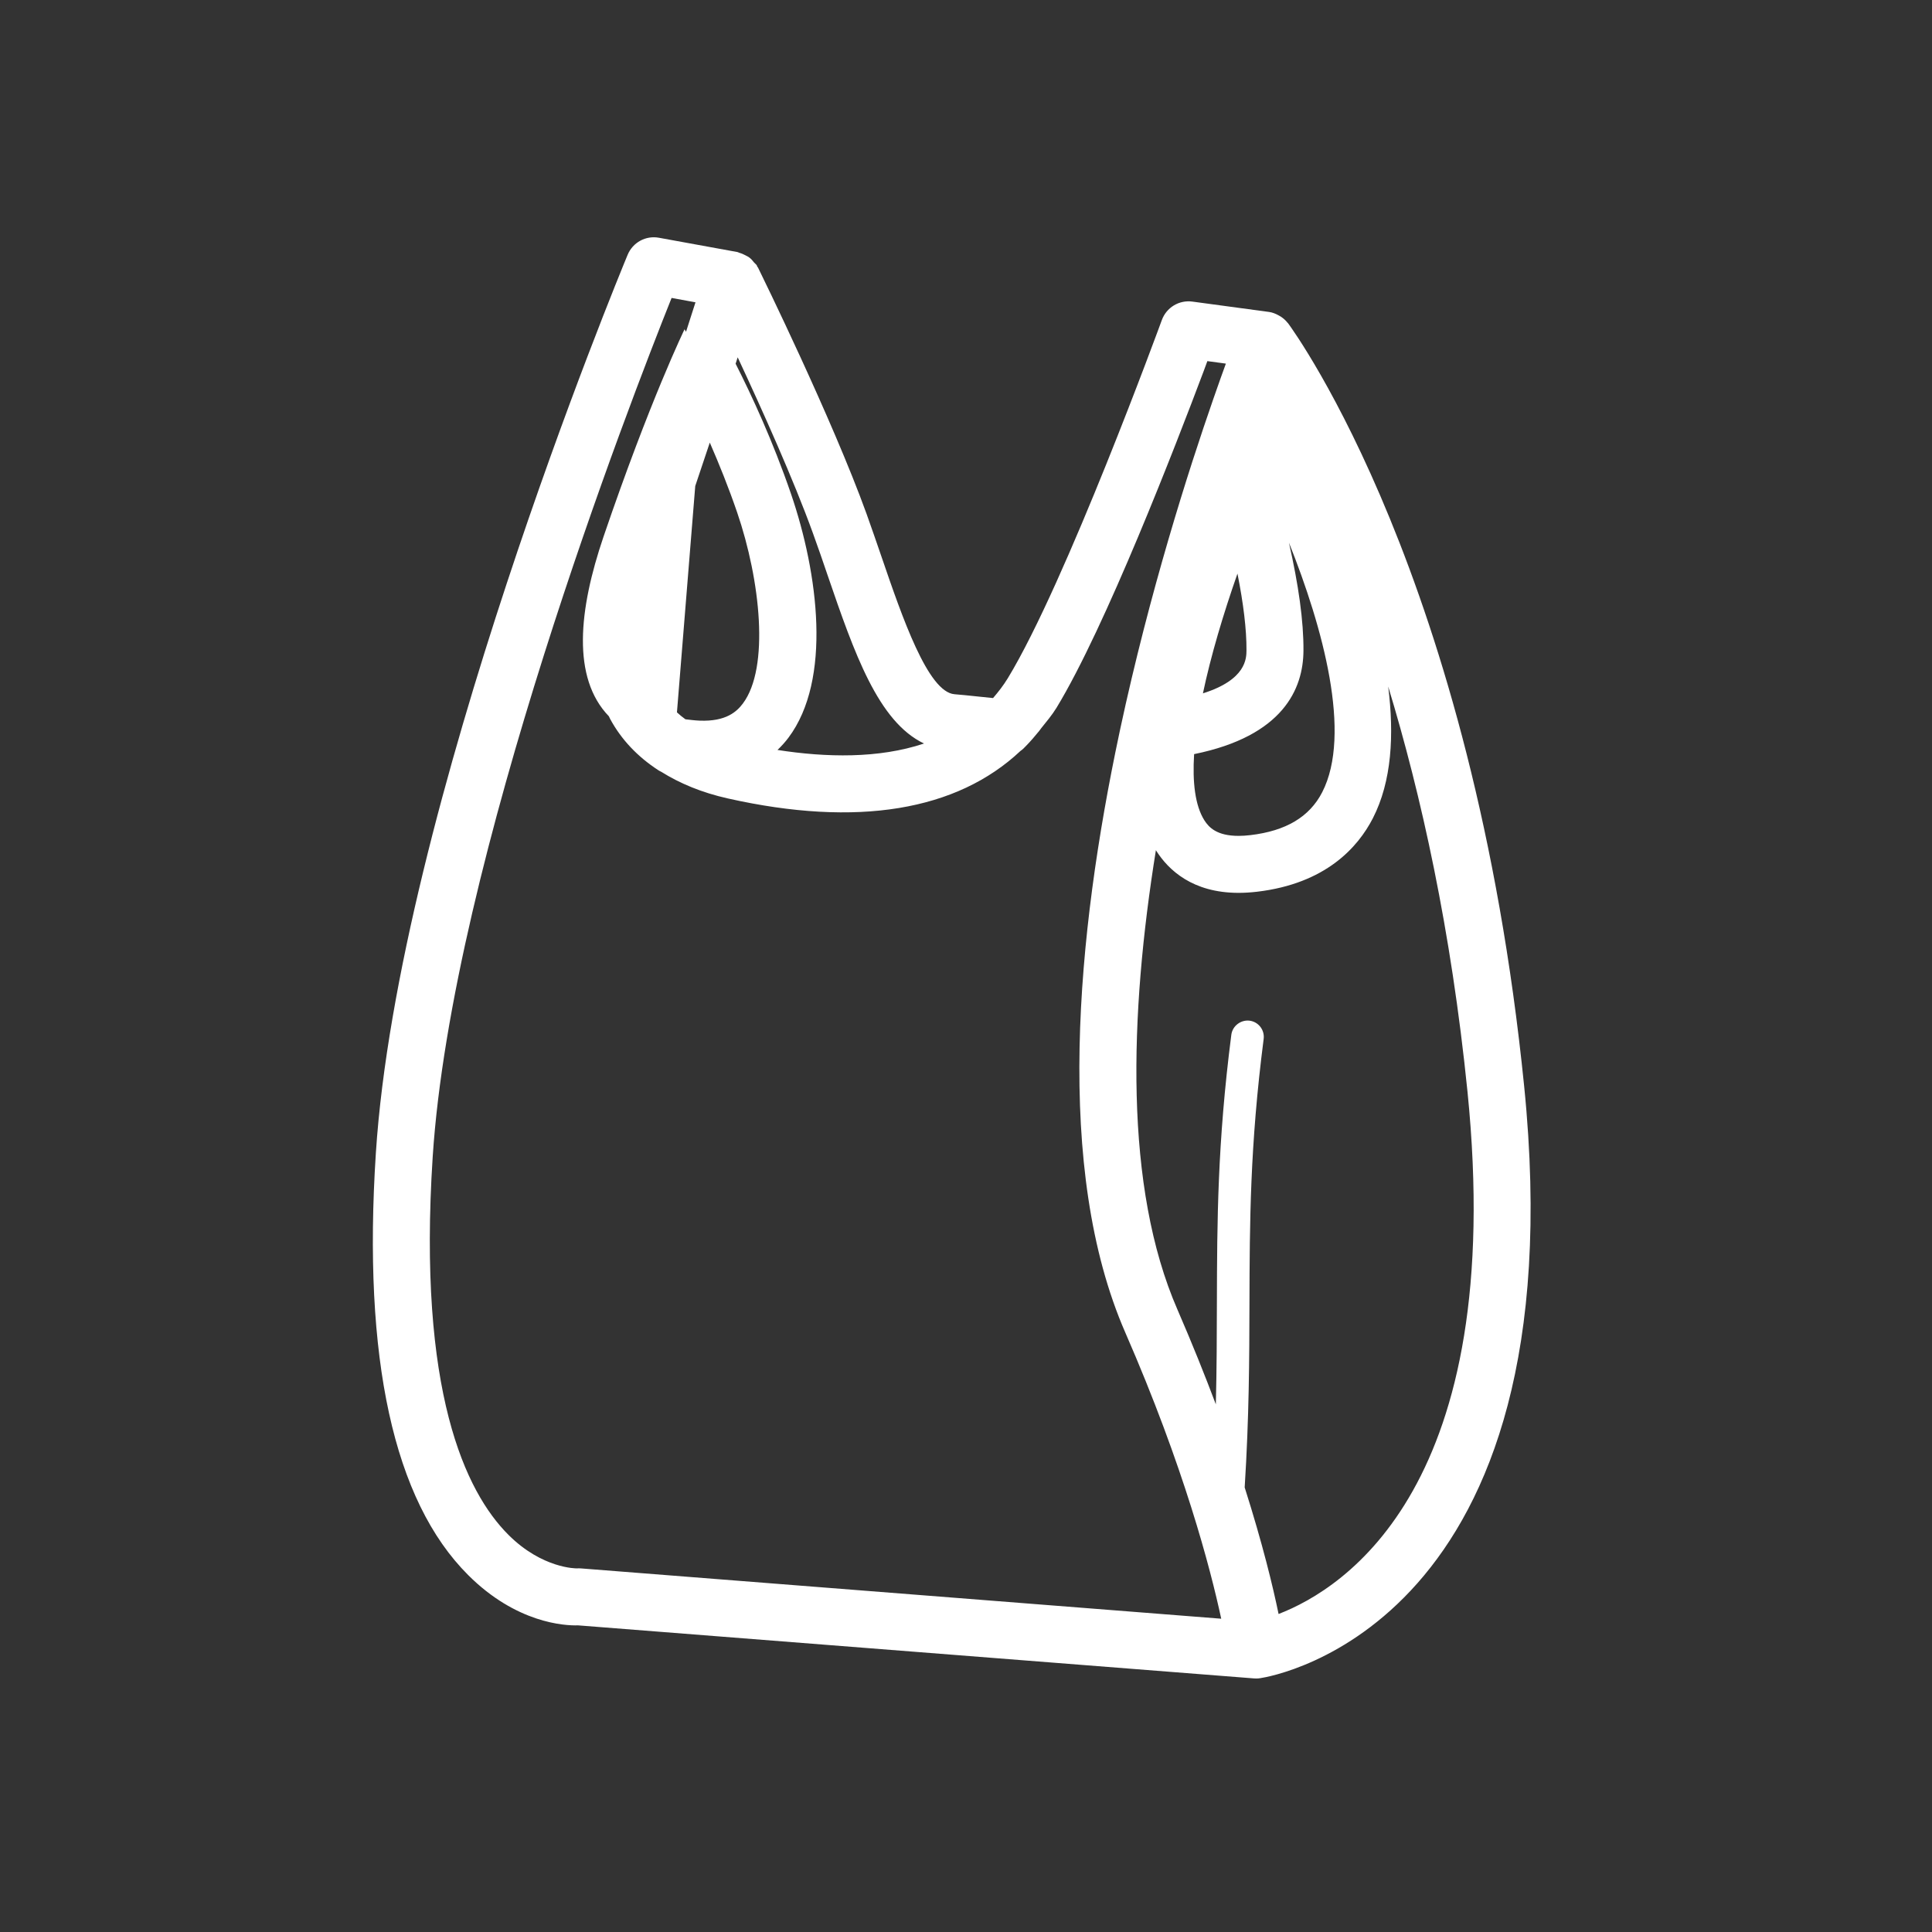 <svg width="57" height="57" viewBox="0 0 57 57" fill="none" xmlns="http://www.w3.org/2000/svg">
<rect x="0" y="0" width="57" height="57" fill="#333333" stroke="none"/>
<path fill-rule="evenodd" clip-rule="evenodd" d="M37.722 47.618C37.559 46.824 37.25 45.543 36.722 43.884C36.853 41.798 36.859 40.101 36.863 38.457C36.87 36.064 36.876 33.804 37.282 30.651C37.315 30.388 37.13 30.147 36.866 30.113C36.61 30.082 36.362 30.266 36.328 30.528C35.915 33.741 35.909 36.031 35.902 38.454C35.9 39.409 35.898 40.378 35.871 41.432C35.544 40.565 35.173 39.639 34.741 38.643C33.162 35.025 33.32 29.942 34.103 25.081C34.106 25.086 34.108 25.093 34.112 25.099C34.471 25.666 35.182 26.342 36.543 26.342C36.713 26.342 36.894 26.331 37.086 26.309C39.113 26.07 40.063 24.998 40.503 24.142C41.063 23.052 41.135 21.678 40.956 20.254C41.927 23.444 42.812 27.425 43.296 32.212C44.466 43.813 39.683 46.862 37.722 47.618V47.618ZM35.534 10.89C35.564 10.81 35.596 10.724 35.621 10.654L36.167 10.728C36.07 10.995 35.956 11.311 35.832 11.67L35.801 11.758C35.06 13.887 33.918 17.462 33.049 21.513L33.025 21.627C31.76 27.576 31.101 34.506 33.2 39.315C34.93 43.281 35.711 46.274 36.03 47.757L17.14 46.273C17.099 46.27 17.059 46.27 17.017 46.272C17.011 46.273 16.002 46.284 14.999 45.281C13.733 44.015 12.317 41.053 12.766 34.127C13.334 25.409 18.589 11.853 19.814 8.79L20.519 8.919C20.439 9.167 20.345 9.467 20.24 9.788C20.212 9.74 20.196 9.715 20.196 9.715C20.196 9.715 19.18 11.802 17.807 15.83C17.071 17.992 16.866 19.995 17.964 21.133C17.977 21.158 17.986 21.183 17.999 21.207C18.331 21.823 18.812 22.326 19.425 22.725C19.451 22.744 19.48 22.755 19.508 22.77C20.06 23.115 20.707 23.385 21.471 23.556C25.298 24.416 28.233 23.917 30.106 22.156C30.165 22.115 30.216 22.068 30.264 22.014C30.404 21.872 30.534 21.719 30.661 21.563L30.717 21.487C30.873 21.292 31.034 21.103 31.169 20.884C32.615 18.508 34.692 13.131 35.51 10.955L35.534 10.89ZM21.917 20.756C21.742 20.989 21.425 21.294 20.639 21.261C20.491 21.255 20.358 21.237 20.222 21.221C20.133 21.156 20.048 21.089 19.972 21.017L20.512 14.339C20.656 13.915 20.8 13.485 20.941 13.058C21.213 13.681 21.492 14.371 21.749 15.12C22.433 17.12 22.71 19.698 21.917 20.756V20.756ZM24.419 16.977C25.206 19.273 25.909 21.291 27.261 21.936C25.926 22.384 24.371 22.349 22.939 22.126C23.063 22.006 23.173 21.884 23.262 21.764C24.546 20.051 24.143 16.928 23.339 14.576C22.801 13.007 22.18 11.673 21.703 10.731C21.724 10.669 21.746 10.603 21.764 10.542C22.471 12.056 23.42 14.167 23.985 15.734C24.135 16.147 24.279 16.564 24.419 16.977V16.977ZM35.23 22.249C37.859 21.716 38.449 20.32 38.456 19.199C38.463 18.327 38.309 17.248 38.028 16.011C39.029 18.511 39.891 21.656 39.009 23.374C38.635 24.1 37.942 24.515 36.889 24.639C36.768 24.653 36.653 24.661 36.543 24.661C35.905 24.661 35.668 24.415 35.532 24.201C35.259 23.766 35.178 23.08 35.23 22.249V22.249ZM36.775 19.186C36.773 19.424 36.768 20.054 35.49 20.456C35.725 19.341 36.09 18.12 36.509 16.923C36.684 17.802 36.779 18.572 36.775 19.186V19.186ZM44.967 32.043C43.456 17.072 38.223 9.838 38.002 9.537C38.001 9.534 37.997 9.533 37.995 9.531C37.991 9.524 37.984 9.52 37.98 9.514C37.925 9.444 37.856 9.386 37.784 9.339C37.761 9.324 37.739 9.313 37.715 9.3C37.629 9.253 37.538 9.217 37.44 9.203H37.438L35.179 8.898C34.784 8.845 34.412 9.073 34.277 9.445C34.249 9.521 31.443 17.201 29.734 20.009C29.602 20.225 29.453 20.415 29.298 20.595L28.888 20.553C28.583 20.522 28.335 20.494 28.162 20.482C27.377 20.421 26.618 18.209 26.009 16.431C25.864 16.011 25.719 15.586 25.567 15.163C24.558 12.367 22.452 8.074 22.363 7.893C22.357 7.88 22.345 7.875 22.339 7.863C22.335 7.852 22.335 7.839 22.328 7.829C22.307 7.796 22.274 7.776 22.249 7.746C22.208 7.695 22.168 7.644 22.115 7.604C22.079 7.574 22.037 7.557 21.996 7.534C21.936 7.503 21.879 7.475 21.813 7.459C21.793 7.454 21.779 7.44 21.76 7.437L19.444 7.015C19.051 6.941 18.668 7.154 18.517 7.518C18.241 8.184 11.745 23.913 11.089 34.019C10.696 40.083 11.611 44.272 13.811 46.468C15.23 47.887 16.656 47.966 17.054 47.953L36.993 49.518C37.016 49.52 37.038 49.521 37.06 49.521C37.102 49.521 37.143 49.518 37.184 49.511C37.568 49.454 46.569 47.914 44.967 32.043V32.043Z" fill="white"/>
</svg>
